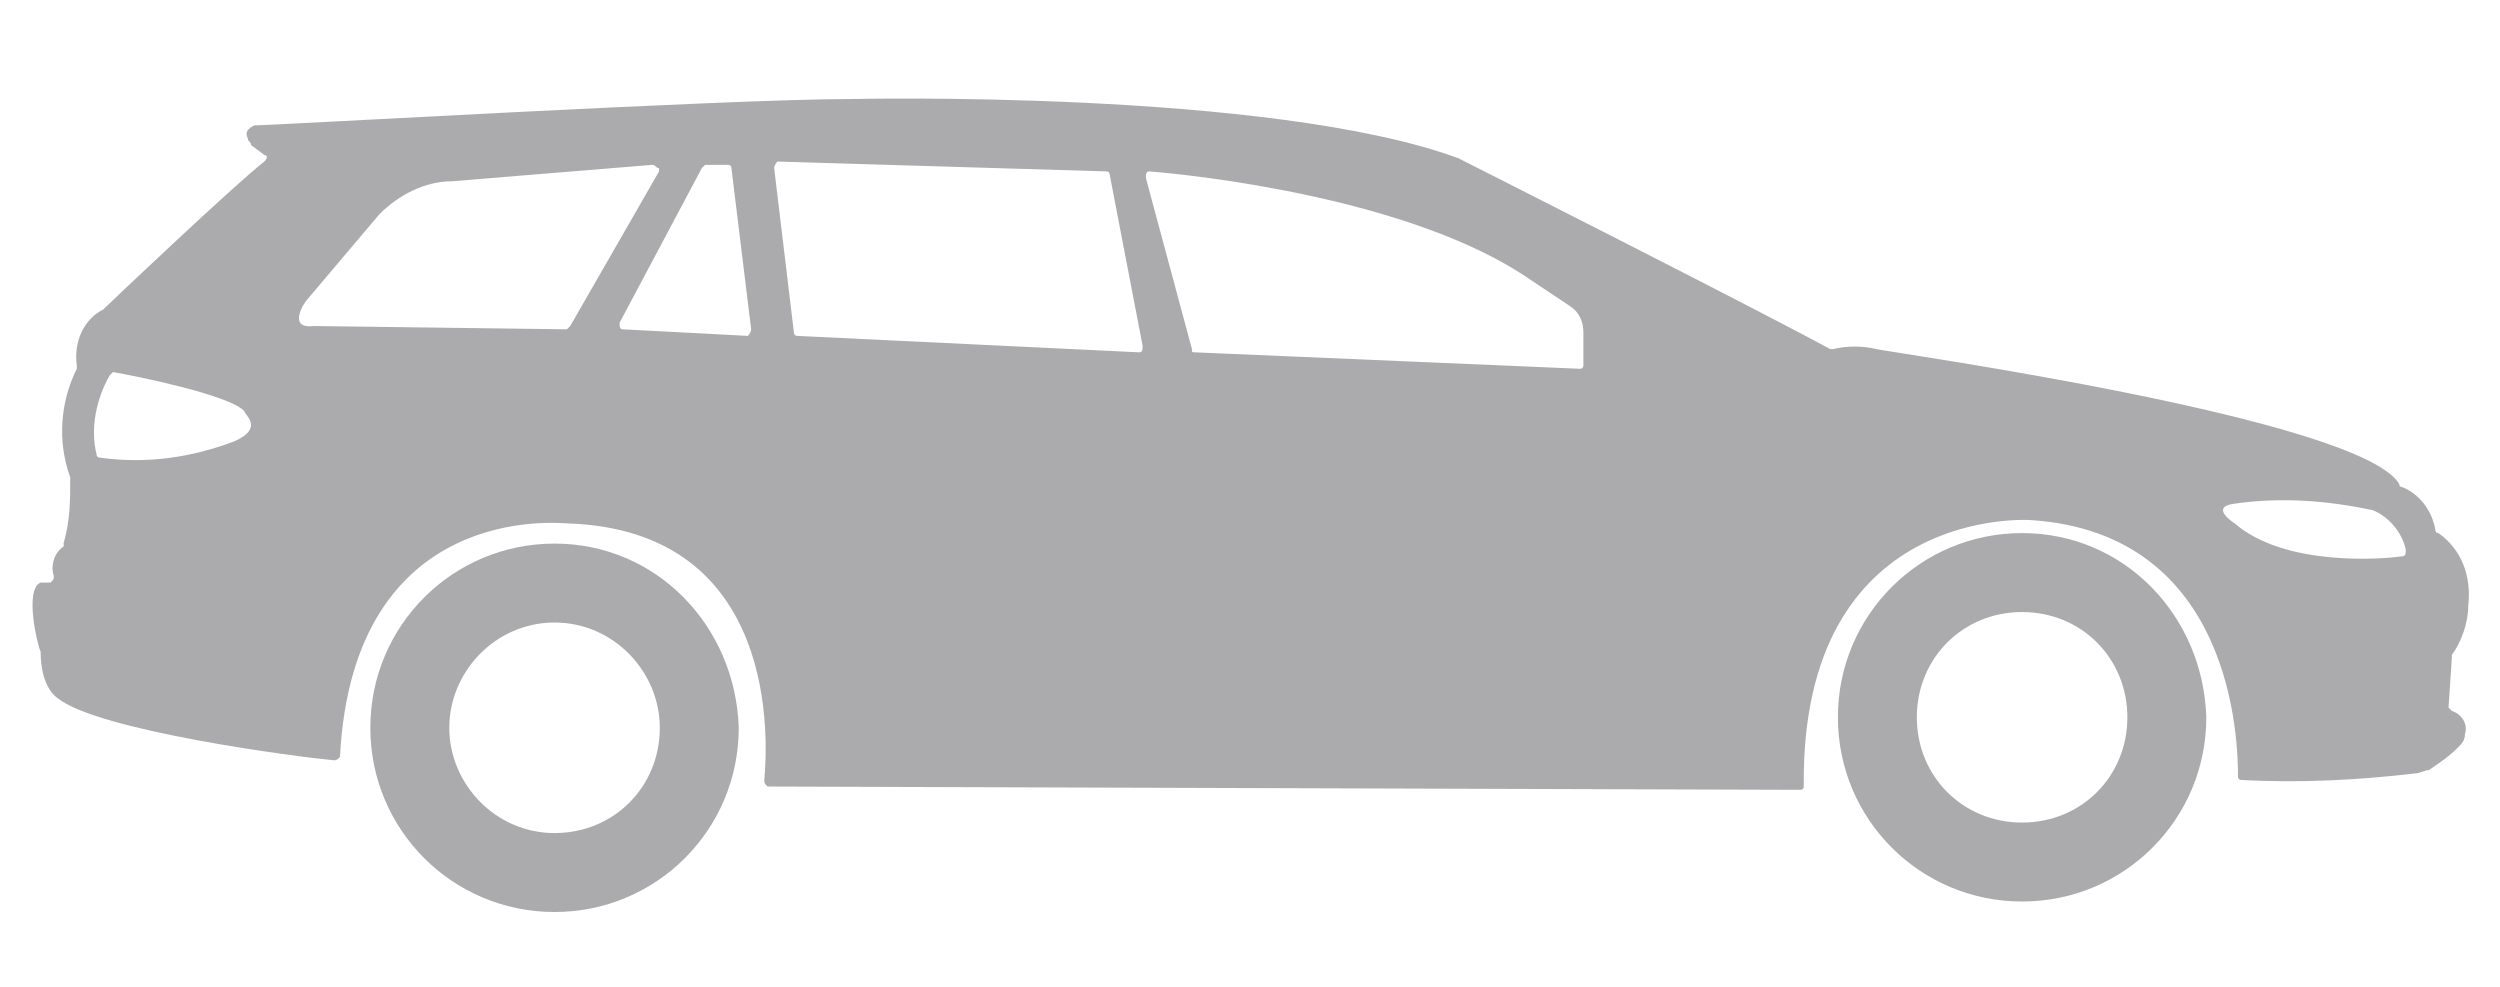 <?xml version="1.0" encoding="utf-8"?>
<!-- Generator: Adobe Illustrator 21.1.0, SVG Export Plug-In . SVG Version: 6.00 Build 0)  -->
<svg version="1.1" id="Capa_1" xmlns="http://www.w3.org/2000/svg" xmlns:xlink="http://www.w3.org/1999/xlink" x="0px" y="0px"
	 viewBox="0 0 76 30" enable-background="new 0 0 76 30" xml:space="preserve">
<g transform="translate(2971.035 9483.011)">
	<path fill="#ABABAE" d="M-2945.2-9480c-3.7,0-17.5,0.8-18.1,0.8l0,0l0,0c-0.2,0.1-0.3,0.2-0.2,0.4c0,0.1,0.1,0.1,0.1,0.2l0.4,0.3
		c0.1,0,0.1,0.1,0,0.2l0,0c-0.9,0.7-4.7,4.3-4.9,4.5l0,0c-0.6,0.3-0.9,1-0.8,1.7v0.1c-0.5,1-0.6,2.2-0.2,3.3l0,0c0,0.7,0,1.3-0.2,2
		v0.1c-0.3,0.2-0.4,0.6-0.3,0.9c0,0.1,0,0.1-0.1,0.2l0,0h-0.2c0,0,0,0-0.1,0c-0.5,0.2-0.1,1.9,0,2.1l0,0c0,1.1,0.5,1.4,0.5,1.4
		c1.2,1,7.3,1.8,8.4,1.9c0.1,0,0.1,0,0.2-0.1l0,0c0.4-7.8,6.7-7.1,6.9-7.1l0,0c6.5,0.2,6.1,6.7,6,7.8c0,0.1,0,0.1,0.1,0.2l0,0
		l31.4,0.1c0.1,0,0.1-0.1,0.1-0.1l0,0c-0.1-8.6,6.9-8.1,6.9-8.1c6.2,0.4,6.3,6.8,6.3,7.8c0,0.1,0.1,0.1,0.1,0.1
		c1.8,0.1,3.6,0,5.3-0.2c0.1,0,0.3-0.1,0.4-0.1c0.3-0.2,0.6-0.4,0.9-0.7c0.1-0.1,0.2-0.2,0.2-0.4c0.1-0.3-0.1-0.6-0.4-0.7l-0.1-0.1
		l0.1-1.5v-0.1c0.3-0.4,0.5-1,0.5-1.5c0.1-0.9-0.2-1.7-0.9-2.2c0,0-0.1,0-0.1-0.1c-0.1-0.6-0.5-1.1-1-1.3c0,0-0.1,0-0.1-0.1
		c-1.2-2-15.5-4-15.9-4.1s0,0,0,0c-0.4-0.1-0.9-0.1-1.3,0h-0.1c-2.2-1.2-11.1-5.7-11.3-5.8l0,0l0,0
		C-2932.4-9480.3-2945.2-9480-2945.2-9480 M-2963.9-9469.6c-1.3,0.5-2.7,0.7-4.1,0.5c-0.1,0-0.1-0.1-0.1-0.1c-0.2-0.8,0-1.7,0.4-2.4
		l0.1-0.1c0.6,0.1,3.6,0.7,4,1.2C-2963.6-9470.4-2963-9470-2963.9-9469.6L-2963.9-9469.6z M-2961.5-9473.1c-0.8,0.1-0.3-0.7-0.2-0.8
		l0,0l2.2-2.6c0.6-0.6,1.4-1,2.2-1l0,0l6.1-0.5c0.1,0,0.1,0.1,0.2,0.1v0.1l-2.7,4.7l-0.1,0.1L-2961.5-9473.1z M-2952.2-9473.2
		l2.5-4.7l0.1-0.1h0.7c0.1,0,0.1,0.1,0.1,0.1l0.6,4.9c0,0.1-0.1,0.2-0.1,0.2l0,0l-3.8-0.2C-2952.2-9473-2952.2-9473.1-2952.2-9473.2
		L-2952.2-9473.2z M-2924.5-9474.5l1.2,0.8c0.3,0.2,0.4,0.5,0.4,0.8s0,0.7,0,1c0,0.1-0.1,0.1-0.1,0.1l0,0l-11.7-0.5
		c-0.1,0-0.1,0-0.1-0.1l-1.4-5.2c0-0.1,0-0.2,0.1-0.2l0,0C-2934.8-9477.7-2928.1-9477-2924.5-9474.5z M-2947.4-9478.1l10,0.3
		c0.1,0,0.1,0.1,0.1,0.1l1,5.2c0,0.1,0,0.2-0.1,0.2l0,0l-10.4-0.5c-0.1,0-0.1-0.1-0.1-0.1l-0.6-5
		C-2947.5-9478-2947.4-9478.1-2947.4-9478.1L-2947.4-9478.1z M-2903.1-9467.1c0,0-0.8-0.5,0-0.6l0,0c1.4-0.2,2.8-0.1,4.2,0.2
		c0.5,0.2,0.9,0.7,1,1.2c0,0.1,0,0.2-0.1,0.2l0,0C-2898.7-9466-2901.6-9465.8-2903.1-9467.1z"/>
	<g transform="translate(10.223 13.514)">
		<path fill="#ABABAE" d="M-2964.4-9480c-3.1,0-5.6,2.5-5.6,5.6s2.5,5.6,5.6,5.6s5.6-2.5,5.6-5.6
			C-2958.9-9477.5-2961.3-9480-2964.4-9480L-2964.4-9480z M-2964.4-9471.2c-1.8,0-3.2-1.5-3.2-3.2s1.4-3.2,3.2-3.2s3.2,1.5,3.2,3.2
			C-2961.2-9472.6-2962.6-9471.2-2964.4-9471.2L-2964.4-9471.2z"/>
	</g>
	<g transform="translate(54.837 13.195)">
		<path fill="#ABABAE" d="M-2964.4-9480c-3.1,0-5.6,2.5-5.6,5.6s2.5,5.6,5.6,5.6s5.6-2.5,5.6-5.6
			C-2958.9-9477.5-2961.3-9480-2964.4-9480L-2964.4-9480z M-2964.4-9471.2c-1.8,0-3.2-1.4-3.2-3.2s1.4-3.2,3.2-3.2s3.2,1.4,3.2,3.2
			l0,0C-2961.2-9472.6-2962.6-9471.2-2964.4-9471.2L-2964.4-9471.2z"/>
	</g>
</g>
</svg>
